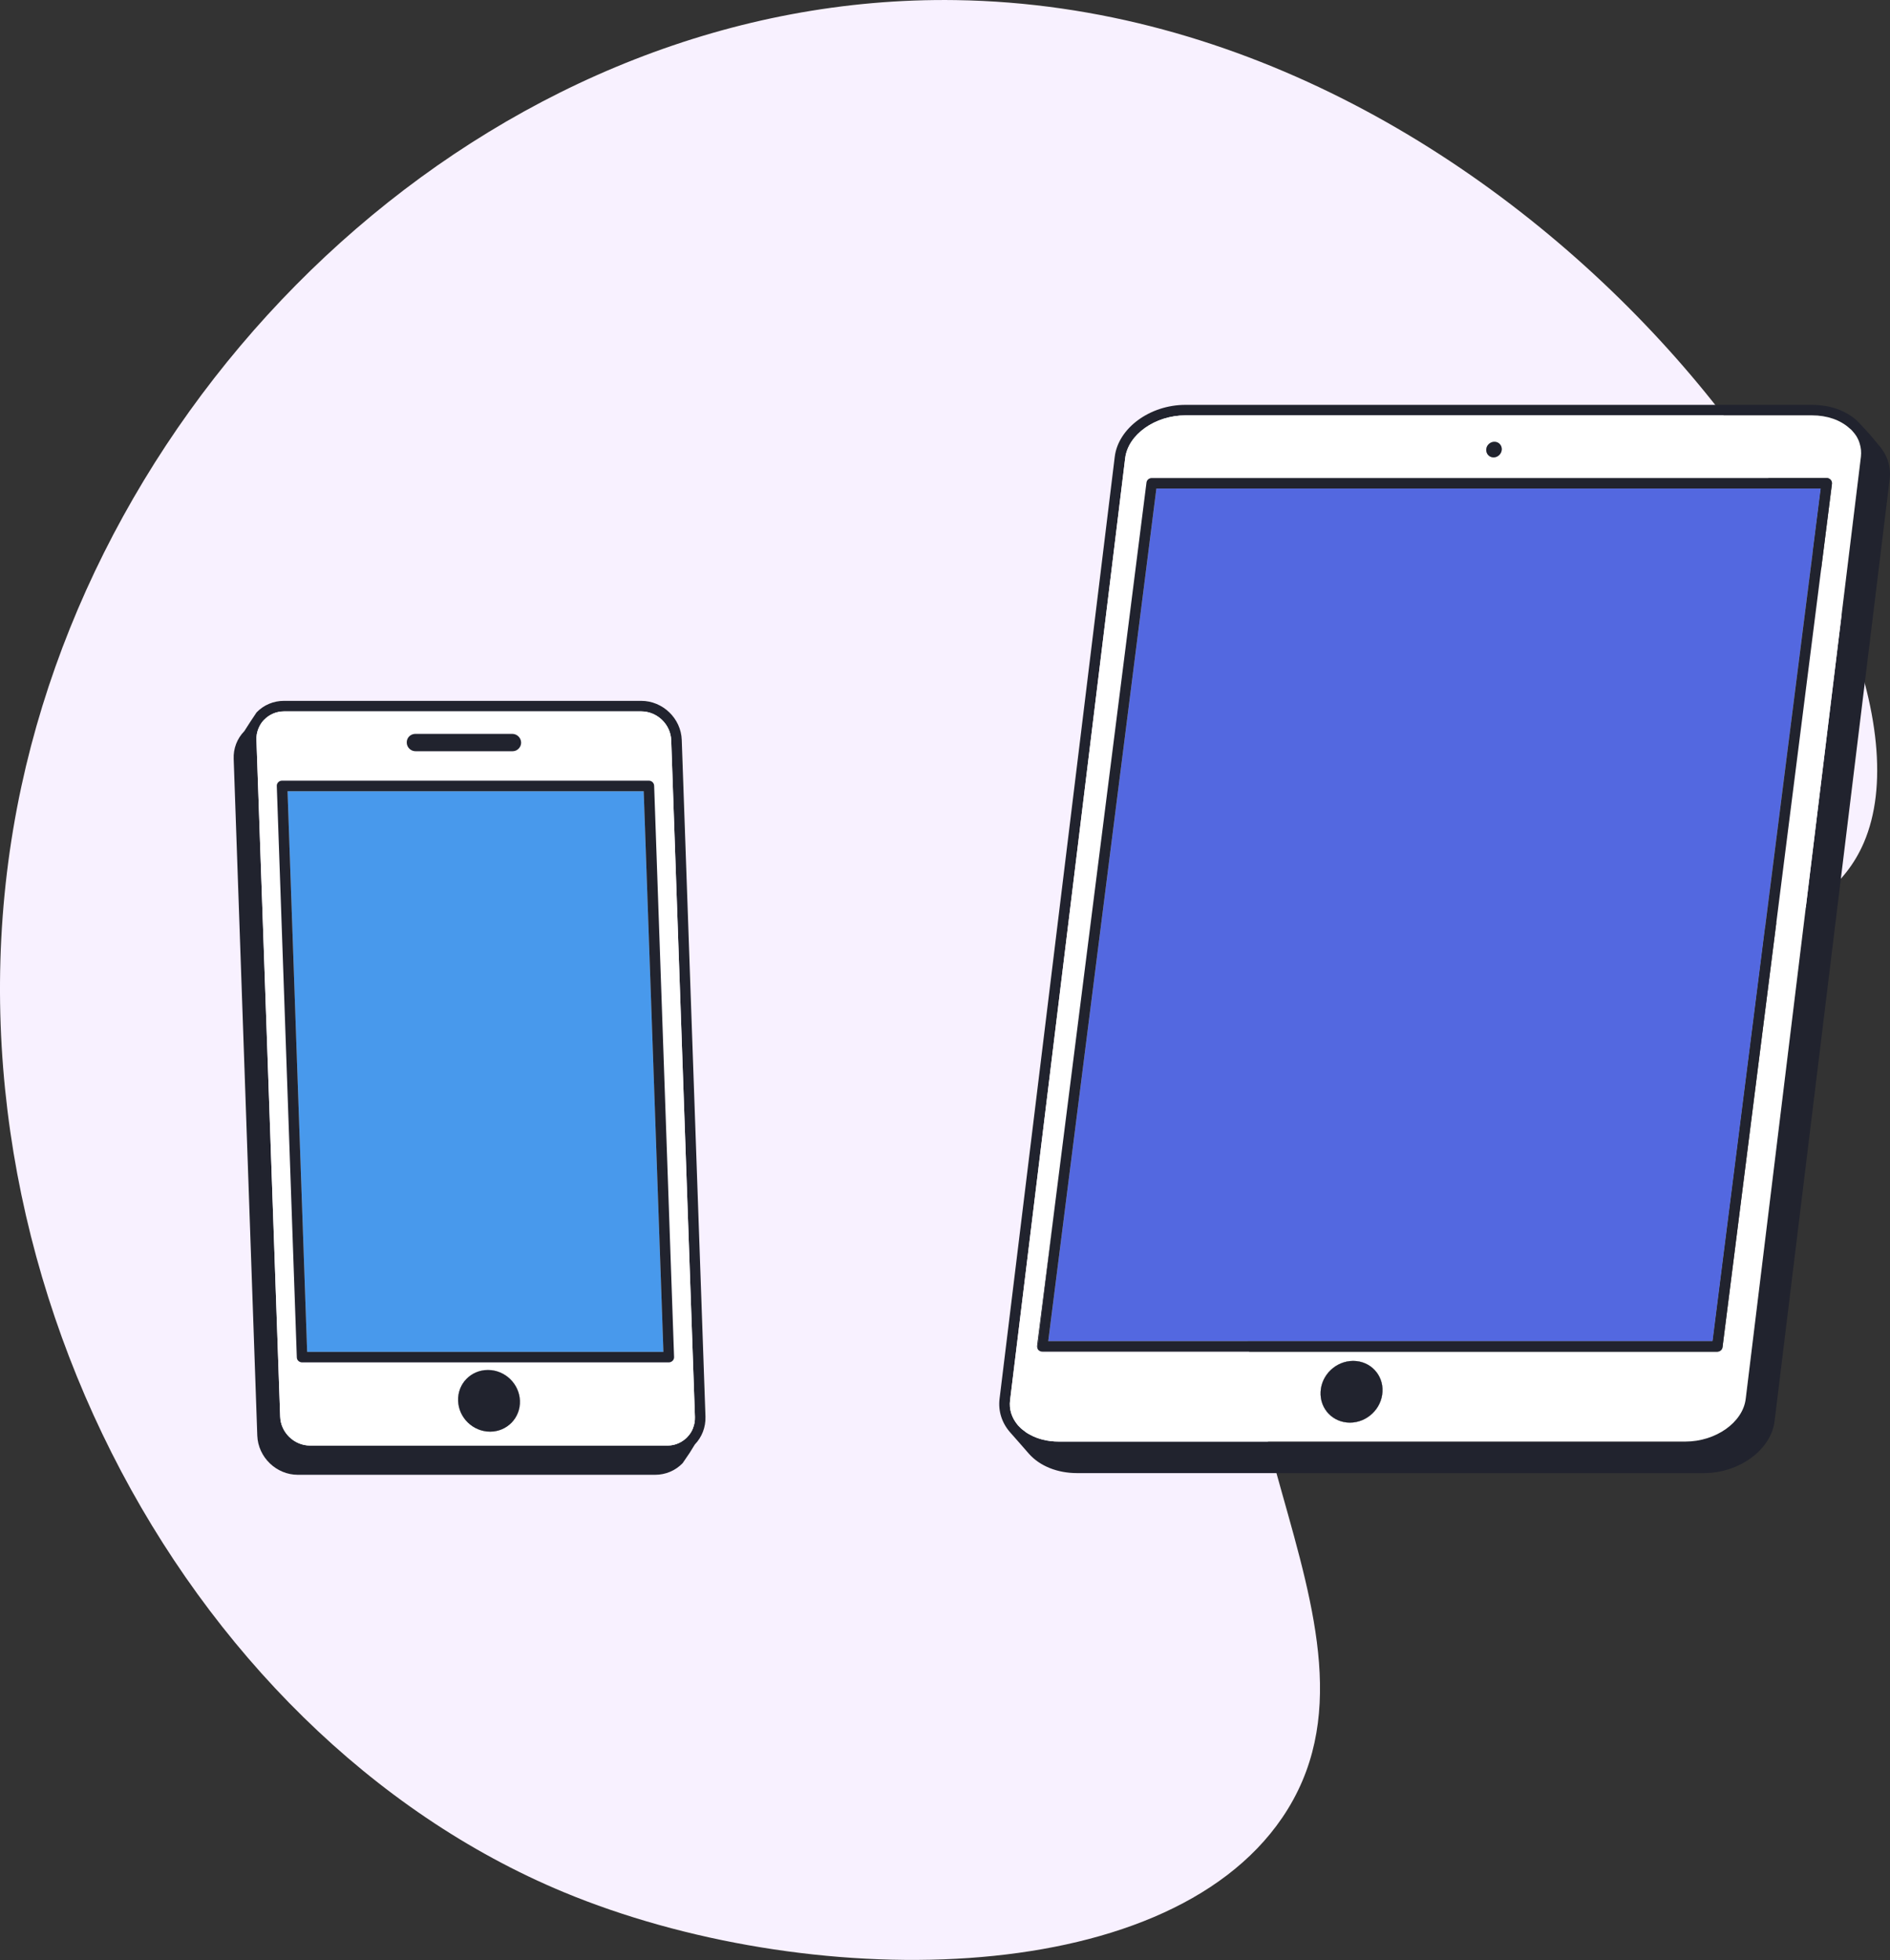 <svg width="190" height="197" viewBox="0 0 190 197" fill="none" xmlns="http://www.w3.org/2000/svg">
    <rect x="0" y="0" width="190" height="197" fill="#333333" stroke="none"/>
    <path d="M187.372 84.687C179.934 102.019 142.942 90.901 129.083 114.554C115.551 137.678 142.105 163.296 128.902 182.69C116.95 200.245 80.902 200.245 56.668 190.173C18.162 174.161 -7.852 125.471 2.151 79.032C11.508 35.616 51.222 -0.655 96.086 0.01C153.708 0.856 196.983 62.302 187.372 84.687Z" fill="#F8F1FF"/>
    <path d="M64.711 79.519H28.906L30.877 135.871H66.692L64.711 79.519ZM64.711 79.519H28.906L30.877 135.871H66.692L64.711 79.519ZM64.711 79.519H28.906L30.877 135.871H66.692L64.711 79.519ZM64.711 79.519H28.906L30.877 135.871H66.692L64.711 79.519ZM64.711 79.519H28.906L30.877 135.871H66.692L64.711 79.519ZM49.05 137.689C47.333 137.689 45.987 139.073 46.051 140.785C46.104 142.497 47.545 143.892 49.272 143.892C50.989 143.892 52.334 142.497 52.271 140.785C52.207 139.073 50.766 137.689 49.05 137.689ZM64.711 79.519H28.906L30.877 135.871H66.692L64.711 79.519ZM64.711 79.519H28.906L30.877 135.871H66.692L64.711 79.519Z" fill="#21232E"/>
    <path d="M64.711 79.519H28.906L30.877 135.871H66.692L64.711 79.519ZM64.711 79.519H28.906L30.877 135.871H66.692L64.711 79.519ZM64.711 79.519H28.906L30.877 135.871H66.692L64.711 79.519ZM64.711 79.519H28.906L30.877 135.871H66.692L64.711 79.519ZM64.711 79.519H28.906L30.877 135.871H66.692L64.711 79.519ZM49.05 137.689C47.333 137.689 45.987 139.073 46.051 140.785C46.104 142.497 47.545 143.892 49.272 143.892C50.989 143.892 52.334 142.497 52.271 140.785C52.207 139.073 50.766 137.689 49.05 137.689ZM64.711 79.519H28.906L30.877 135.871H66.692L64.711 79.519ZM64.711 79.519H28.906L30.877 135.871H66.692L64.711 79.519Z" fill="white"/>
    <path d="M68.536 74.372C68.462 72.205 66.629 70.44 64.457 70.44H28.557C27.497 70.44 26.512 70.852 25.791 71.603L25.145 72.575L24.562 73.484C23.831 74.234 23.449 75.228 23.492 76.285L25.865 144.294C25.95 146.461 27.773 148.226 29.945 148.226H65.855C66.904 148.226 67.89 147.813 68.621 147.063L69.32 146.038L69.85 145.182C70.57 144.431 70.952 143.438 70.92 142.381L68.536 74.372ZM69.659 143.554V143.565C69.543 143.861 69.373 144.136 69.151 144.368C69.129 144.389 69.108 144.421 69.087 144.442C68.939 144.601 68.759 144.738 68.578 144.854C68.133 145.14 67.625 145.288 67.084 145.288H31.174C29.574 145.288 28.218 143.977 28.165 142.381L25.78 74.372C25.77 74.181 25.78 74.002 25.812 73.822C25.855 73.569 25.929 73.325 26.035 73.103C26.151 72.85 26.3 72.607 26.49 72.406C26.512 72.385 26.533 72.364 26.554 72.343C27.073 71.803 27.783 71.497 28.557 71.497H64.457C66.067 71.497 67.424 72.808 67.476 74.403L69.861 142.413C69.871 142.814 69.808 143.195 69.659 143.554Z" fill="#21232E"/>
    <path d="M67.476 74.403C67.424 72.808 66.067 71.497 64.457 71.497H28.557C27.783 71.497 27.073 71.804 26.554 72.343C26.533 72.364 26.512 72.385 26.49 72.406C26.3 72.607 26.151 72.85 26.035 73.103C25.929 73.325 25.855 73.569 25.812 73.822C25.78 74.002 25.77 74.181 25.78 74.372L28.165 142.381C28.218 143.977 29.574 145.288 31.174 145.288H67.084C67.625 145.288 68.133 145.14 68.578 144.854C68.759 144.738 68.939 144.601 69.087 144.442C69.108 144.421 69.129 144.389 69.151 144.368C69.373 144.136 69.543 143.861 69.659 143.565V143.554C69.808 143.195 69.871 142.814 69.861 142.413L67.476 74.403ZM52.388 74.615C52.398 74.847 52.303 75.069 52.144 75.238C51.985 75.407 51.762 75.503 51.529 75.503H41.77C41.304 75.503 40.901 75.122 40.891 74.647C40.88 74.414 40.965 74.192 41.124 74.023C41.293 73.854 41.516 73.759 41.749 73.759H51.497C51.974 73.759 52.366 74.139 52.388 74.615ZM49.272 143.892C47.545 143.892 46.104 142.497 46.051 140.785C45.987 139.073 47.333 137.689 49.05 137.689C50.766 137.689 52.207 139.073 52.271 140.785C52.334 142.497 50.989 143.892 49.272 143.892ZM67.614 136.769C67.519 136.864 67.381 136.928 67.233 136.928H30.369C30.082 136.928 29.839 136.706 29.839 136.42L27.826 79.001C27.815 78.863 27.868 78.726 27.974 78.62C28.069 78.515 28.207 78.462 28.355 78.462H65.23C65.516 78.462 65.749 78.684 65.76 78.969L67.763 136.378C67.773 136.526 67.72 136.663 67.614 136.769Z" fill="white"/>
    <path d="M66.692 135.871H30.877L28.906 79.519H64.711L66.692 135.871Z" fill="#4899EC"/>
    <path d="M65.76 78.969C65.749 78.684 65.516 78.462 65.23 78.462H28.355C28.207 78.462 28.069 78.515 27.974 78.62C27.868 78.726 27.815 78.863 27.826 79.001L29.839 136.42C29.839 136.706 30.082 136.928 30.369 136.928H67.233C67.381 136.928 67.519 136.864 67.614 136.769C67.72 136.663 67.773 136.526 67.763 136.378L65.76 78.969ZM30.877 135.871L28.906 79.519H64.711L66.692 135.871H30.877Z" fill="#21232E"/>
    <path d="M52.271 140.785C52.334 142.497 50.989 143.892 49.272 143.892C47.545 143.892 46.104 142.497 46.051 140.785C45.987 139.073 47.333 137.689 49.05 137.689C50.766 137.689 52.207 139.073 52.271 140.785Z" fill="#21232E"/>
    <path d="M52.388 74.615C52.398 74.847 52.303 75.069 52.144 75.238C51.985 75.407 51.762 75.503 51.529 75.503H41.77C41.304 75.503 40.901 75.122 40.891 74.647C40.88 74.414 40.965 74.192 41.124 74.023C41.293 73.854 41.516 73.759 41.749 73.759H51.497C51.974 73.759 52.366 74.139 52.388 74.615Z" fill="#21232E"/>
    <path d="M172.167 134.793H105.379L116.251 49.102H183.038L172.167 134.793Z" fill="#21232E"/>
    <path d="M150.233 44.399C149.798 44.399 149.427 44.748 149.406 45.181C149.385 45.614 149.713 45.974 150.148 45.974C150.582 45.974 150.953 45.614 150.974 45.181C150.995 44.748 150.667 44.399 150.233 44.399ZM136.034 136.78C134.317 136.78 132.844 138.164 132.759 139.876C132.664 141.599 133.989 142.984 135.705 142.984C137.422 142.984 138.895 141.599 138.979 139.876C139.075 138.164 137.75 136.78 136.034 136.78ZM104.288 135.49L105.909 122.248L104.256 135.258C104.245 135.332 104.256 135.416 104.288 135.49Z" fill="#21232E"/>
    <path d="M104.256 135.258C104.245 135.332 104.256 135.416 104.288 135.49L105.909 122.248L104.256 135.258Z" fill="#21232E"/>
    <path d="M188.887 44.769L187.976 43.67L187.044 42.655C185.931 41.398 184.162 40.69 182.169 40.69H119.175C115.604 40.69 112.415 43.025 112.065 45.91L100.484 140.595C100.335 141.821 100.717 143.026 101.564 143.977L102.412 144.939L103.419 146.091C104.521 147.348 106.301 148.057 108.282 148.057H171.277C174.847 148.057 178.037 145.721 178.397 142.836L189.968 48.151C190.117 46.925 189.735 45.72 188.887 44.769ZM187.075 45.91L175.494 140.595C175.208 142.962 172.485 144.886 169.433 144.886H106.439C105.347 144.886 104.341 144.643 103.514 144.178C103.281 144.062 103.069 143.914 102.868 143.745C102.688 143.618 102.518 143.449 102.359 143.28C102.338 143.258 102.327 143.237 102.306 143.216C101.702 142.487 101.427 141.641 101.543 140.722L113.114 46.037C113.411 43.67 116.123 41.746 119.175 41.746H182.169C183.674 41.746 185.009 42.211 185.931 43.046C186.048 43.131 186.154 43.236 186.249 43.353C186.387 43.501 186.503 43.659 186.609 43.818C186.758 44.061 186.874 44.304 186.948 44.568C187.086 44.991 187.128 45.445 187.075 45.91Z" fill="#21232E"/>
    <path d="M116.251 49.102H183.038L172.167 134.793H105.379L116.251 49.102Z" fill="white"/>
    <path d="M150.233 44.399C149.798 44.399 149.427 44.748 149.406 45.181C149.385 45.614 149.713 45.974 150.148 45.974C150.582 45.974 150.953 45.614 150.974 45.181C150.995 44.748 150.667 44.399 150.233 44.399ZM136.034 136.78C134.317 136.78 132.844 138.164 132.759 139.876C132.664 141.599 133.989 142.984 135.705 142.984C137.422 142.984 138.895 141.599 138.979 139.876C139.075 138.164 137.75 136.78 136.034 136.78ZM104.288 135.49L105.909 122.248L104.256 135.258C104.245 135.332 104.256 135.416 104.288 135.49Z" fill="white"/>
    <path d="M186.948 44.568C186.874 44.304 186.758 44.061 186.609 43.818C186.503 43.659 186.387 43.501 186.249 43.353C186.154 43.236 186.048 43.131 185.931 43.046C185.009 42.211 183.674 41.746 182.169 41.746H119.175C116.123 41.746 113.411 43.67 113.114 46.037L101.543 140.722C101.427 141.641 101.702 142.487 102.306 143.216C102.327 143.237 102.338 143.258 102.359 143.28C102.518 143.449 102.688 143.618 102.868 143.745C103.069 143.914 103.281 144.062 103.514 144.178C104.341 144.643 105.347 144.886 106.439 144.886H169.433C172.485 144.886 175.208 142.962 175.494 140.595L187.075 45.91C187.128 45.445 187.086 44.991 186.948 44.568ZM150.974 45.181C150.953 45.614 150.582 45.974 150.148 45.974C149.713 45.974 149.385 45.614 149.406 45.181C149.427 44.748 149.798 44.399 150.233 44.399C150.667 44.399 150.995 44.748 150.974 45.181ZM135.705 142.984C133.989 142.984 132.664 141.599 132.759 139.876C132.844 138.164 134.317 136.78 136.034 136.78C137.75 136.78 139.075 138.164 138.979 139.876C138.895 141.599 137.422 142.984 135.705 142.984ZM173.163 135.395C173.131 135.66 172.898 135.85 172.633 135.85H104.786C104.627 135.85 104.489 135.786 104.383 135.681C104.341 135.638 104.309 135.575 104.288 135.512C104.288 135.501 104.288 135.501 104.288 135.49C104.256 135.416 104.245 135.332 104.256 135.258L105.909 122.248L115.255 48.5C115.286 48.236 115.519 48.045 115.784 48.045H183.632C183.791 48.045 183.928 48.109 184.034 48.225C184.13 48.331 184.183 48.489 184.162 48.637L173.163 135.395Z" fill="white"/>
    <path d="M183.038 49.102L172.167 134.793H105.379L116.251 49.102H183.038Z" fill="#5368E0"/>
    <path d="M104.256 135.258C104.245 135.332 104.256 135.416 104.288 135.49L105.909 122.248L104.256 135.258Z" fill="#21232E"/>
    <path d="M184.034 48.225C183.928 48.109 183.791 48.045 183.632 48.045H115.784C115.519 48.045 115.286 48.236 115.255 48.5L105.909 122.248L104.288 135.49C104.288 135.501 104.288 135.501 104.288 135.512C104.309 135.575 104.341 135.638 104.383 135.681C104.489 135.786 104.627 135.85 104.786 135.85H172.633C172.898 135.85 173.131 135.66 173.163 135.395L184.162 48.637C184.183 48.489 184.13 48.331 184.034 48.225ZM172.167 134.793H105.379L116.251 49.102H183.038L172.167 134.793Z" fill="#21232E"/>
    <path d="M138.979 139.876C138.895 141.599 137.422 142.984 135.705 142.984C133.989 142.984 132.664 141.599 132.759 139.876C132.844 138.164 134.317 136.78 136.034 136.78C137.75 136.78 139.075 138.164 138.979 139.876Z" fill="#21232E"/>
    <path d="M150.974 45.181C150.953 45.614 150.582 45.974 150.148 45.974C149.713 45.974 149.385 45.614 149.406 45.181C149.427 44.748 149.798 44.399 150.233 44.399C150.667 44.399 150.995 44.748 150.974 45.181Z" fill="#21232E"/>
</svg>
